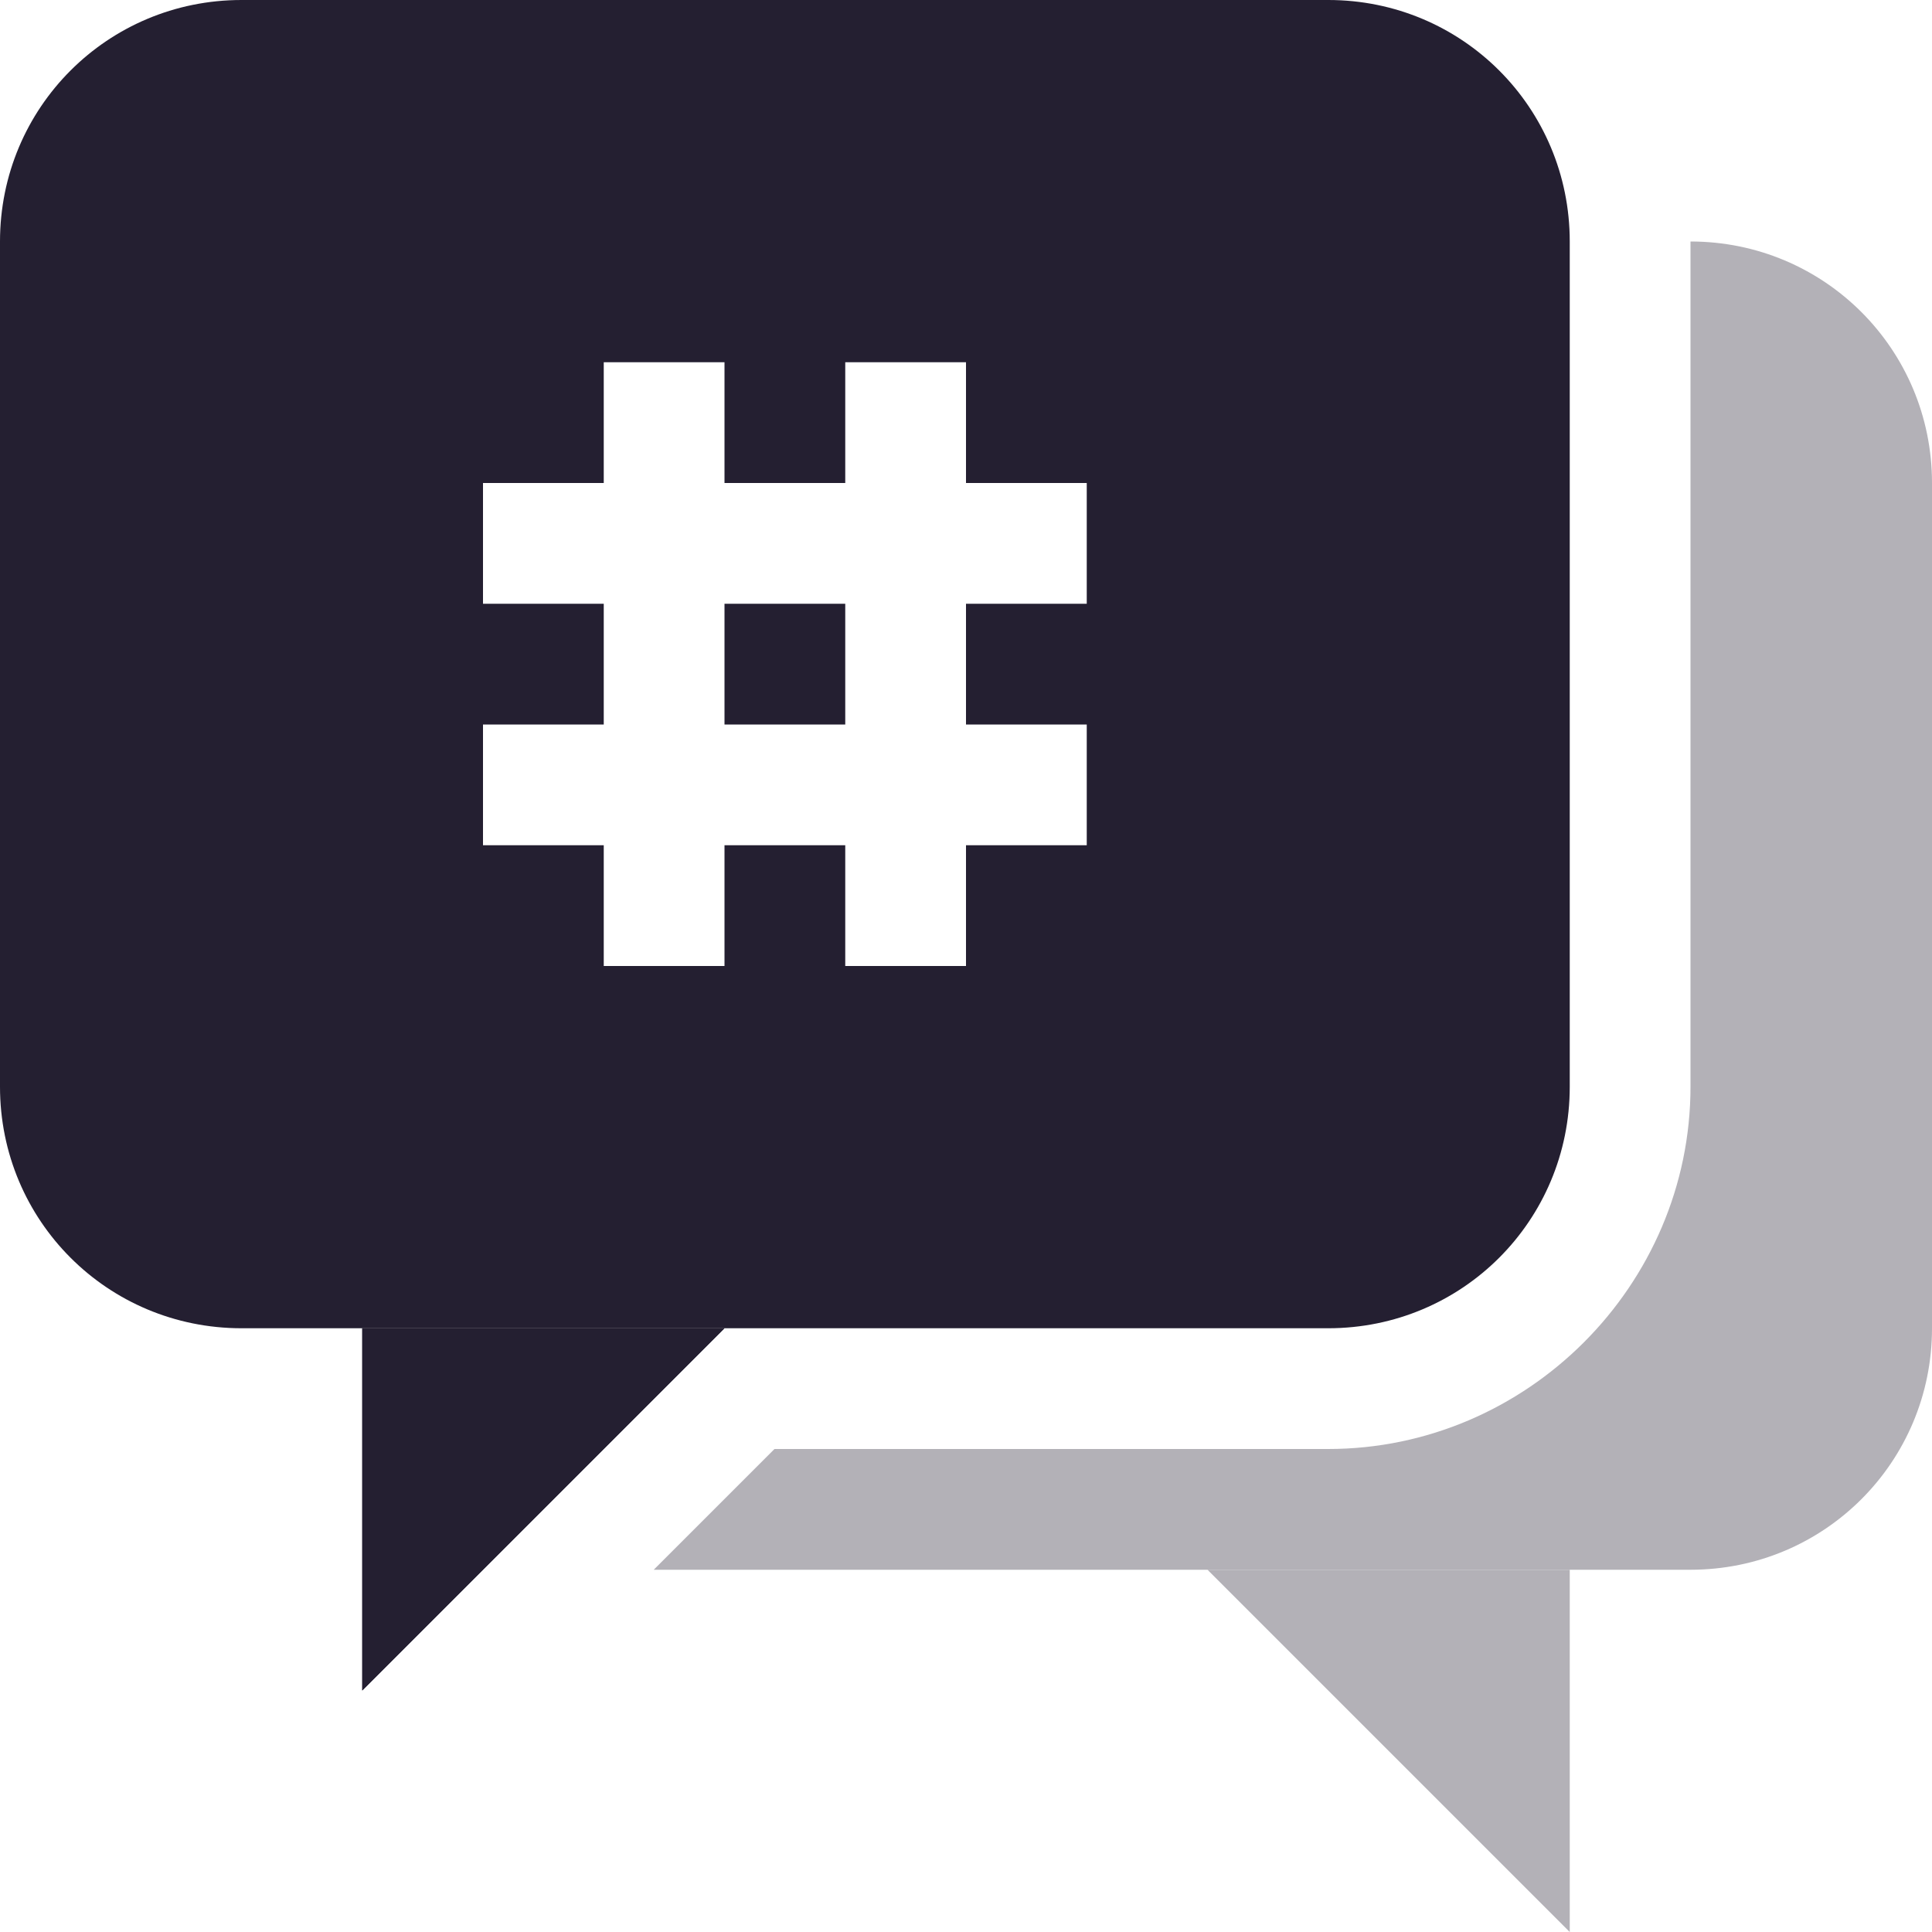 <?xml version="1.0" encoding="UTF-8" standalone="no"?>
<svg
   height="16px"
   viewBox="0 0 16 16"
   width="16px"
   version="1.1"
   id="svg1104"
   xmlns="http://www.w3.org/2000/svg"
   xmlns:svg="http://www.w3.org/2000/svg">
  <defs
     id="defs1108" />
  <filter
     id="a"
     height="1"
     width="1"
     x="0"
     y="0">
    <feColorMatrix
       in="SourceGraphic"
       type="matrix"
       values="0 0 0 0 1 0 0 0 0 1 0 0 0 0 1 0 0 0 1 0"
       id="feColorMatrix1079" />
  </filter>
  <mask
     id="b">
    <g
       filter="url(#a)"
       id="g1084">
      <rect
         fill-opacity="0.35"
         height="16"
         width="16"
         id="rect1082" />
    </g>
  </mask>
  <clipPath
     id="c">
    <rect
       height="152"
       width="192"
       id="rect1087" />
  </clipPath>
  <g
     fill="#241f31"
     id="g1102">
    <path
       d="m 2 0 c -1.109 0 -2 0.891 -2 2 v 7 c 0 1.109 0.891 2 2 2 h 9 c 1.109 0 2 -0.891 2 -2 v -7 c 0 -1.109 -0.891 -2 -2 -2 z m 3 3 h 1 v 1 h 1 v -1 h 1 v 1 h 1 v 1 h -1 v 1 h 1 v 1 h -1 v 1 h -1 v -1 h -1 v 1 h -1 v -1 h -1 v -1 h 1 v -1 h -1 v -1 h 1 z m 1 2 v 1 h 1 v -1 z m 0 0"
       id="path1090" />
    <path
       d="m 3 11 v 3 l 3 -3 z m 0 0"
       id="path1092" />
    <g
       clip-path="url(#c)"
       mask="url(#b)"
       transform="matrix(1 0 0 1 -168 -16)"
       id="g1098">
      <path
         d="m 182 18 v 7 c 0 1.645 -1.355 3 -3 3 h -4.586 l -1 1 h 8.586 c 1.109 0 2 -0.891 2 -2 v -7 c 0 -1.109 -0.891 -2 -2 -2 z m 0 0"
         id="path1094" />
      <path
         d="m 181 29 v 3 l -3 -3 z m 0 0"
         id="path1096" />
    </g>
    <path
       d="m 3 11 v 3 l 3 -3 z m 0 0"
       id="path1100" />
  </g>
  <g
     id="g22108"
     style="display:inline;opacity:0.35;enable-background:new"
     transform="translate(-160,-172)">
    <g
       id="g22106">
      <path
         id="path22102"
         style="opacity:1;fill:#241f31;fill-opacity:1;stroke:none;stroke-width:0.25;stroke-linecap:round;stroke-linejoin:round;stroke-dashoffset:26.4"
         d="m 182,18 v 7 c 0,1.645 -1.355,3 -3,3 h -4.586 l -1,1 H 182 c 1.108,0 2,-0.892 2,-2 v -7 c 0,-1.108 -0.892,-2 -2,-2 z"
         transform="translate(-8,156)" />
      <path
         d="m 173,185 v 3 l -3,-3 z"
         id="path22104"
         style="color:#000000;display:inline;overflow:visible;visibility:visible;fill:#241f31;fill-opacity:1;fill-rule:nonzero;stroke:none;stroke-width:1;marker:none;enable-background:accumulate" />
    </g>
  </g>
</svg>
